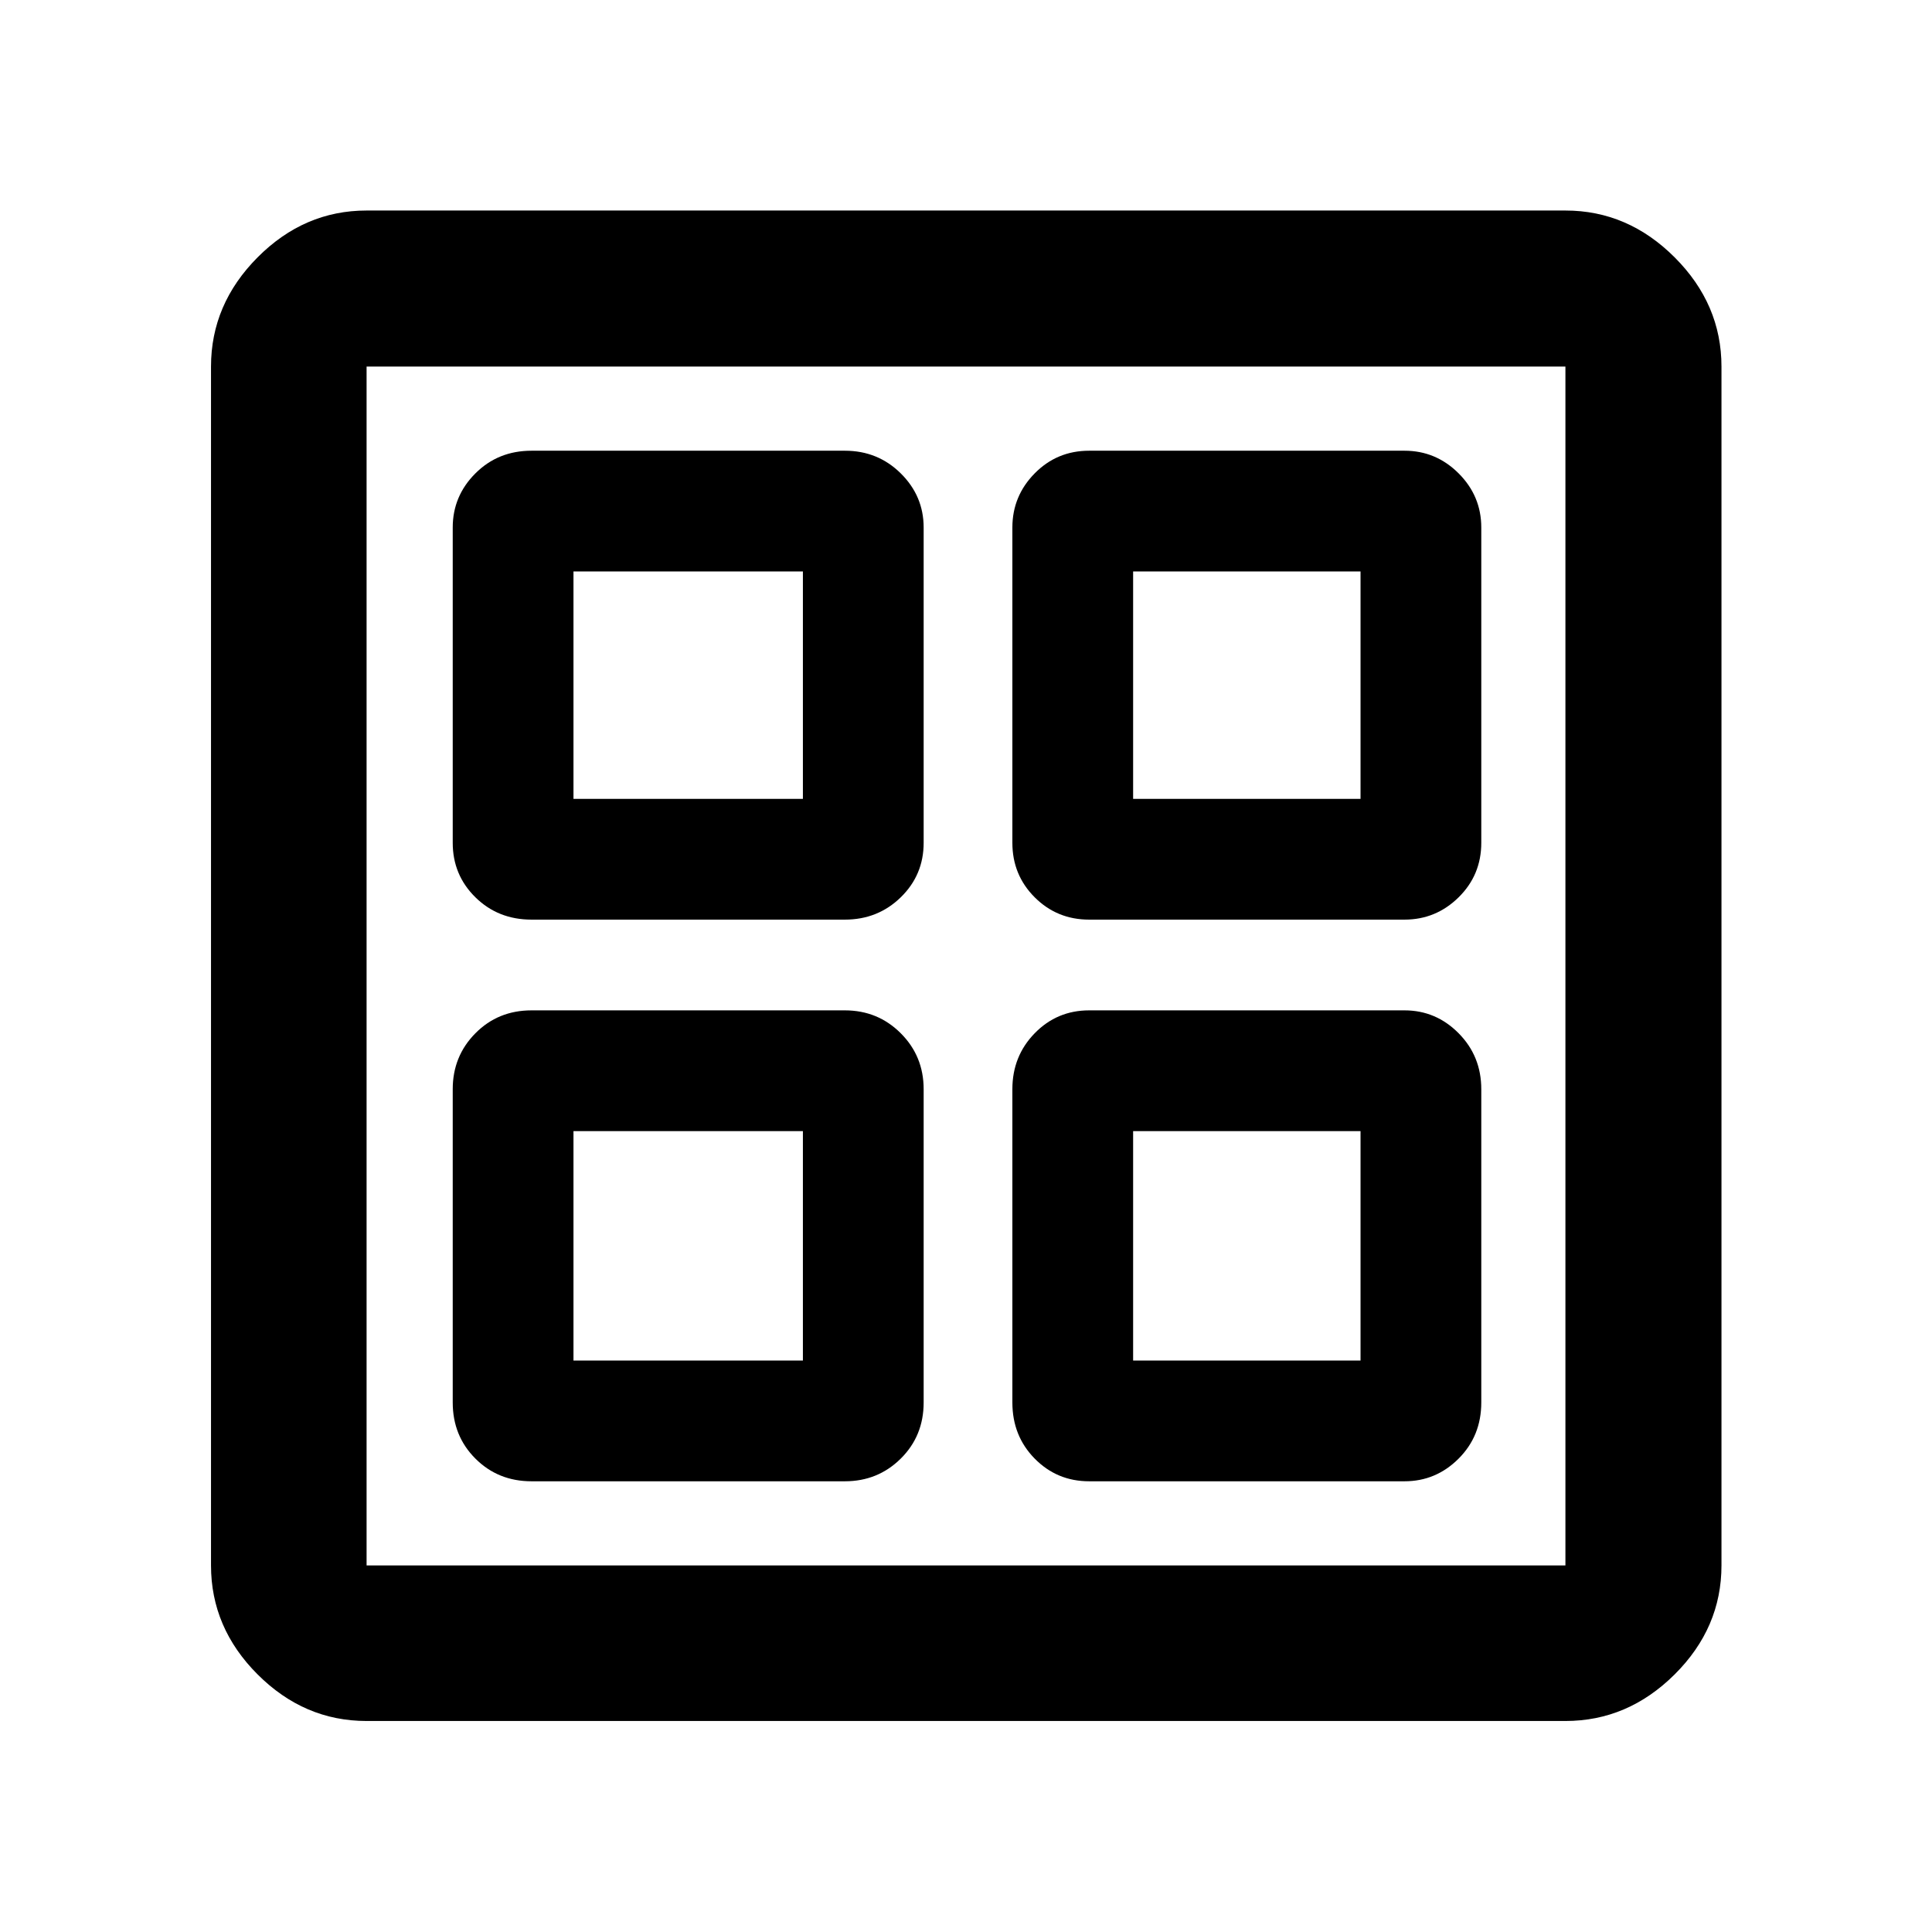 <svg xmlns="http://www.w3.org/2000/svg" height="48" viewBox="0 -960 960 960" width="48"><path d="M419.804-503.043H264.109q-16.611 0-27.882-11.091-11.27-11.091-11.27-27.062v-156.695q0-15.636 11.27-26.894 11.271-11.258 27.882-11.258h155.695q16.396 0 27.774 11.258 11.379 11.258 11.379 26.894v156.695q0 15.971-11.379 27.062-11.378 11.091-27.774 11.091Zm0 279.086H264.109q-16.611 0-27.882-11.27-11.27-11.271-11.27-27.882v-155.695q0-16.396 11.27-27.774 11.271-11.379 27.882-11.379h155.695q16.396 0 27.774 11.379 11.379 11.378 11.379 27.774v155.695q0 16.611-11.379 27.882-11.378 11.27-27.774 11.27Zm278.087-279.086H541.196q-15.971 0-27.062-11.091-11.091-11.091-11.091-27.062v-156.695q0-15.636 11.091-26.894t27.062-11.258h156.695q15.636 0 26.894 11.258t11.258 26.894v156.695q0 15.971-11.258 27.062-11.258 11.091-26.894 11.091Zm0 279.086H541.196q-15.971 0-27.062-11.27-11.091-11.271-11.091-27.882v-155.695q0-16.396 11.091-27.774 11.091-11.379 27.062-11.379h156.695q15.636 0 26.894 11.379 11.258 11.378 11.258 27.774v155.695q0 16.611-11.258 27.882-11.258 11.27-26.894 11.27ZM284.957-563.043h114v-113h-114v113Zm278.086 0h113v-113h-113v113ZM284.957-283.957h114v-114h-114v114Zm278.086 0h113v-114h-113v114ZM398.957-563.043Zm164.086 0Zm0 165.086Zm-164.086 0ZM182.152-104.848q-31.009 0-54.156-23.148-23.148-23.147-23.148-54.156v-595.696q0-31.009 23.148-54.276 23.147-23.267 54.156-23.267h595.696q31.009 0 54.276 23.267 23.267 23.267 23.267 54.276v595.696q0 31.009-23.267 54.156-23.267 23.148-54.276 23.148H182.152Zm0-77.304h595.696v-595.696H182.152v595.696Z"/></svg>